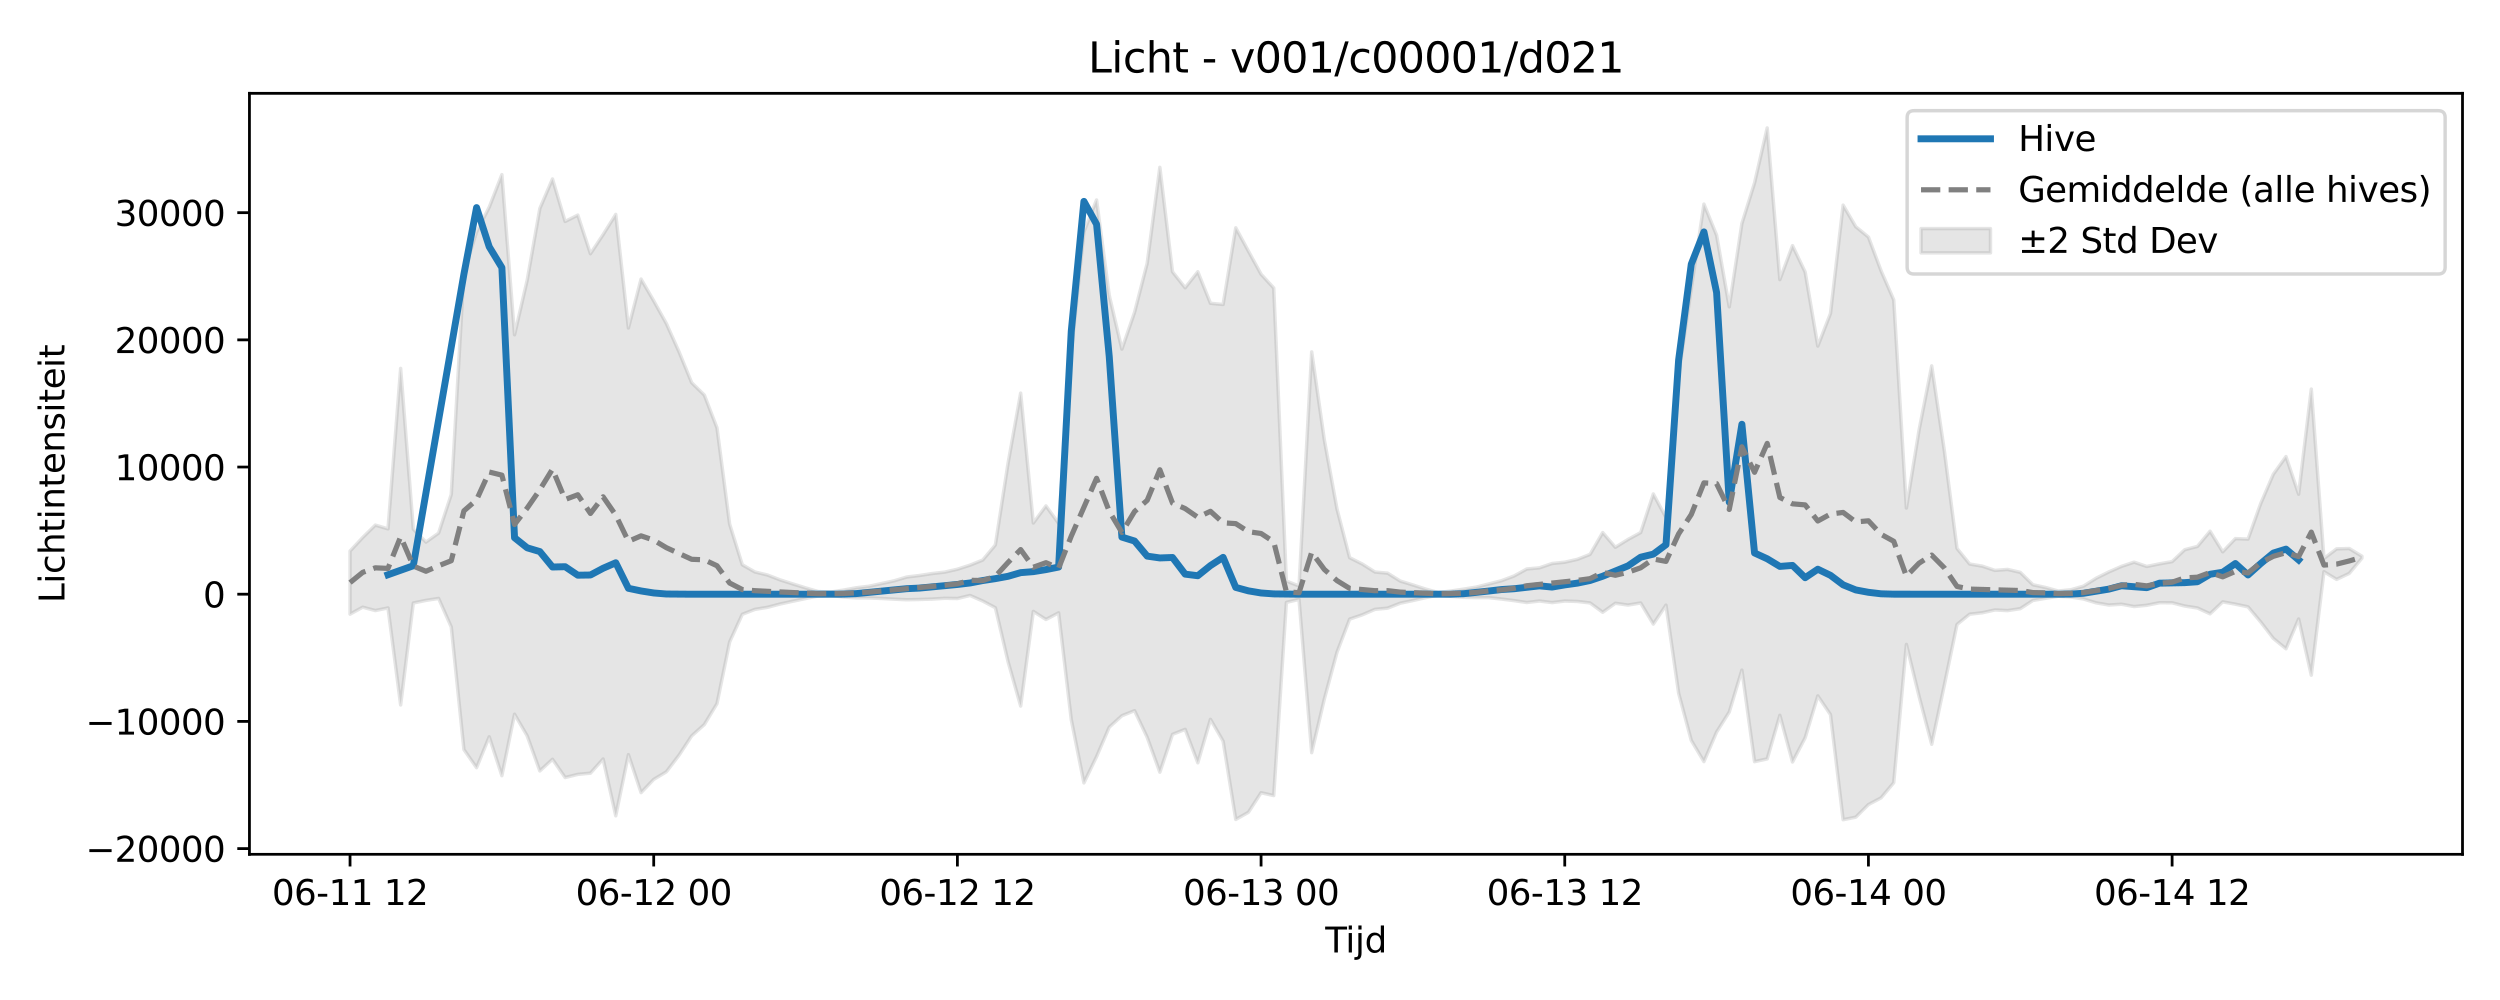 <?xml version="1.0" encoding="utf-8" standalone="no"?>
<!DOCTYPE svg PUBLIC "-//W3C//DTD SVG 1.1//EN"
  "http://www.w3.org/Graphics/SVG/1.1/DTD/svg11.dtd">
<svg xmlns:xlink="http://www.w3.org/1999/xlink" width="720pt" height="288pt" viewBox="0 0 720 288" xmlns="http://www.w3.org/2000/svg" version="1.1">
 <defs>
  <style type="text/css">*{stroke-linejoin: round; stroke-linecap: butt}</style>
 </defs>
 <g id="figure_1">
  <g id="patch_1">
   <path d="M 0 288 
L 720 288 
L 720 0 
L 0 0 
z
" style="fill: #ffffff"/>
  </g>
  <g id="axes_1">
   <g id="patch_2">
    <path d="M 71.84 246.04 
L 709.2 246.04 
L 709.2 26.88 
L 71.84 26.88 
z
" style="fill: #ffffff"/>
   </g>
   <g id="FillBetweenPolyCollection_1">
    <defs>
     <path id="m86659db5b4" d="M 100.811 -129.29 
L 100.811 -111.12 
L 104.455 -113.129 
L 108.099 -112.157 
L 111.743 -112.915 
L 115.387 -84.969 
L 119.032 -114.333 
L 122.676 -115.084 
L 126.32 -115.647 
L 129.964 -107.425 
L 133.608 -72.123 
L 137.252 -66.912 
L 140.896 -75.8 
L 144.541 -64.605 
L 148.185 -82.311 
L 151.829 -76.066 
L 155.473 -65.964 
L 159.117 -69.333 
L 162.761 -64.069 
L 166.405 -64.975 
L 170.05 -65.329 
L 173.694 -69.407 
L 177.338 -53.047 
L 180.982 -70.662 
L 184.626 -59.722 
L 188.27 -63.531 
L 191.914 -65.722 
L 195.559 -70.496 
L 199.203 -76.061 
L 202.847 -79.32 
L 206.491 -85.343 
L 210.135 -103.112 
L 213.779 -111.079 
L 217.423 -112.495 
L 221.068 -113.096 
L 224.712 -114.058 
L 228.356 -114.848 
L 232 -115.618 
L 235.644 -116.375 
L 239.288 -116.495 
L 242.932 -116.067 
L 246.576 -115.807 
L 250.221 -115.782 
L 253.865 -115.641 
L 257.509 -115.442 
L 261.153 -115.269 
L 264.797 -115.348 
L 268.441 -115.462 
L 272.085 -115.689 
L 275.73 -115.625 
L 279.374 -116.508 
L 283.018 -114.903 
L 286.662 -112.978 
L 290.306 -97.499 
L 293.95 -84.659 
L 297.594 -111.915 
L 301.239 -109.59 
L 304.883 -111.506 
L 308.527 -80.741 
L 312.171 -62.528 
L 315.815 -70.092 
L 319.459 -78.564 
L 323.103 -81.866 
L 326.748 -83.329 
L 330.392 -75.639 
L 334.036 -65.606 
L 337.68 -76.505 
L 341.324 -77.941 
L 344.968 -68.314 
L 348.612 -80.838 
L 352.257 -74.552 
L 355.901 -51.995 
L 359.545 -54.061 
L 363.189 -59.692 
L 366.833 -58.874 
L 370.477 -114.513 
L 374.121 -115.37 
L 377.766 -71.234 
L 381.41 -86.691 
L 385.054 -100.149 
L 388.698 -109.692 
L 392.342 -110.932 
L 395.986 -112.506 
L 399.63 -112.85 
L 403.274 -114.277 
L 406.919 -115.044 
L 410.563 -115.877 
L 414.207 -116.587 
L 417.851 -116.269 
L 421.495 -115.973 
L 425.139 -115.871 
L 428.783 -115.874 
L 432.428 -115.477 
L 436.072 -115.019 
L 439.716 -114.476 
L 443.36 -114.903 
L 447.004 -114.454 
L 450.648 -114.894 
L 454.292 -114.782 
L 457.937 -114.354 
L 461.581 -111.668 
L 465.225 -114.262 
L 468.869 -113.739 
L 472.513 -114.34 
L 476.157 -108.265 
L 479.801 -113.712 
L 483.446 -88.369 
L 487.09 -74.757 
L 490.734 -68.655 
L 494.378 -77.154 
L 498.022 -82.933 
L 501.666 -95.008 
L 505.31 -68.64 
L 508.955 -69.44 
L 512.599 -81.994 
L 516.243 -68.541 
L 519.887 -75.527 
L 523.531 -87.581 
L 527.175 -82.195 
L 530.819 -51.922 
L 534.464 -52.659 
L 538.108 -56.289 
L 541.752 -58.221 
L 545.396 -62.582 
L 549.04 -102.41 
L 552.684 -87.499 
L 556.328 -73.641 
L 559.972 -90.713 
L 563.617 -108.156 
L 567.261 -111.115 
L 570.905 -111.523 
L 574.549 -112.332 
L 578.193 -112.143 
L 581.837 -112.704 
L 585.481 -115.073 
L 589.126 -115.696 
L 592.77 -116.278 
L 596.414 -116.063 
L 600.058 -115.489 
L 603.702 -114.378 
L 607.346 -113.749 
L 610.99 -113.983 
L 614.635 -113.317 
L 618.279 -113.679 
L 621.923 -114.414 
L 625.567 -114.395 
L 629.211 -113.461 
L 632.855 -112.901 
L 636.499 -111.223 
L 640.144 -114.663 
L 643.788 -114.001 
L 647.432 -113.227 
L 651.076 -108.881 
L 654.72 -104.136 
L 658.364 -101.153 
L 662.008 -109.743 
L 665.653 -93.542 
L 669.297 -123.354 
L 672.941 -121.136 
L 676.585 -122.859 
L 680.229 -127.232 
L 680.229 -127.816 
L 680.229 -127.816 
L 676.585 -130.027 
L 672.941 -129.929 
L 669.297 -127.155 
L 665.653 -175.951 
L 662.008 -145.663 
L 658.364 -156.5 
L 654.72 -151.429 
L 651.076 -142.955 
L 647.432 -132.748 
L 643.788 -132.881 
L 640.144 -129.076 
L 636.499 -135.012 
L 632.855 -130.63 
L 629.211 -129.686 
L 625.567 -126.251 
L 621.923 -125.612 
L 618.279 -124.858 
L 614.635 -126.1 
L 610.99 -124.89 
L 607.346 -123.284 
L 603.702 -121.472 
L 600.058 -119.198 
L 596.414 -118.155 
L 592.77 -117.79 
L 589.126 -118.802 
L 585.481 -119.593 
L 581.837 -123.16 
L 578.193 -124.008 
L 574.549 -123.723 
L 570.905 -124.946 
L 567.261 -125.564 
L 563.617 -130.054 
L 559.972 -158.185 
L 556.328 -182.629 
L 552.684 -164.103 
L 549.04 -141.681 
L 545.396 -201.637 
L 541.752 -210.007 
L 538.108 -219.731 
L 534.464 -222.711 
L 530.819 -228.925 
L 527.175 -197.711 
L 523.531 -188.329 
L 519.887 -209.654 
L 516.243 -217.258 
L 512.599 -207.476 
L 508.955 -251.158 
L 505.31 -235.314 
L 501.666 -223.626 
L 498.022 -199.623 
L 494.378 -220.265 
L 490.734 -229.218 
L 487.09 -204.897 
L 483.446 -180.112 
L 479.801 -138.934 
L 476.157 -145.743 
L 472.513 -134.621 
L 468.869 -132.641 
L 465.225 -130.377 
L 461.581 -134.62 
L 457.937 -128.34 
L 454.292 -126.912 
L 450.648 -126.086 
L 447.004 -125.713 
L 443.36 -124.461 
L 439.716 -124.137 
L 436.072 -122.125 
L 432.428 -120.754 
L 428.783 -119.823 
L 425.139 -118.914 
L 421.495 -118.324 
L 417.851 -117.786 
L 414.207 -117.365 
L 410.563 -118.354 
L 406.919 -119.535 
L 403.274 -120.658 
L 399.63 -122.938 
L 395.986 -123.254 
L 392.342 -125.562 
L 388.698 -127.387 
L 385.054 -141.422 
L 381.41 -161.294 
L 377.766 -186.654 
L 374.121 -119.223 
L 370.477 -120.663 
L 366.833 -205.057 
L 363.189 -209.023 
L 359.545 -215.674 
L 355.901 -222.395 
L 352.257 -200.303 
L 348.612 -200.65 
L 344.968 -209.739 
L 341.324 -205.123 
L 337.68 -209.732 
L 334.036 -239.807 
L 330.392 -212.186 
L 326.748 -198.034 
L 323.103 -187.449 
L 319.459 -202.934 
L 315.815 -230.406 
L 312.171 -221.224 
L 308.527 -186.45 
L 304.883 -137.257 
L 301.239 -142.302 
L 297.594 -137.368 
L 293.95 -174.782 
L 290.306 -154.508 
L 286.662 -131.048 
L 283.018 -126.704 
L 279.374 -125.241 
L 275.73 -124.065 
L 272.085 -123.231 
L 268.441 -122.816 
L 264.797 -122.257 
L 261.153 -121.817 
L 257.509 -120.728 
L 253.865 -119.939 
L 250.221 -119.155 
L 246.576 -118.723 
L 242.932 -118.056 
L 239.288 -117.493 
L 235.644 -117.64 
L 232 -118.697 
L 228.356 -119.821 
L 224.712 -120.979 
L 221.068 -122.39 
L 217.423 -123.27 
L 213.779 -125.349 
L 210.135 -137.063 
L 206.491 -164.79 
L 202.847 -174.229 
L 199.203 -177.787 
L 195.559 -186.683 
L 191.914 -194.817 
L 188.27 -201.362 
L 184.626 -207.63 
L 180.982 -193.533 
L 177.338 -226.25 
L 173.694 -220.427 
L 170.05 -214.92 
L 166.405 -226.052 
L 162.761 -224.216 
L 159.117 -236.46 
L 155.473 -227.952 
L 151.829 -207.299 
L 148.185 -191.576 
L 144.541 -237.71 
L 140.896 -228.323 
L 137.252 -221.185 
L 133.608 -209.62 
L 129.964 -145.603 
L 126.32 -134.476 
L 122.676 -131.869 
L 119.032 -135.619 
L 115.387 -181.899 
L 111.743 -135.691 
L 108.099 -136.774 
L 104.455 -133.192 
L 100.811 -129.29 
z
" style="stroke: #808080; stroke-opacity: 0.2"/>
    </defs>
    <g clip-path="url(#pcf1b4a0740)">
     <use xlink:href="#m86659db5b4" x="0" y="288" style="fill: #808080; fill-opacity: 0.2; stroke: #808080; stroke-opacity: 0.2"/>
    </g>
   </g>
   <g id="matplotlib.axis_1">
    <g id="xtick_1">
     <g id="line2d_1">
      <defs>
       <path id="m1032638fed" d="M 0 0 
L 0 3.5 
" style="stroke: #000000; stroke-width: 0.8"/>
      </defs>
      <g>
       <use xlink:href="#m1032638fed" x="100.811" y="246.04" style="stroke: #000000; stroke-width: 0.8"/>
      </g>
     </g>
     <g id="text_1">
      <!-- 06-11 12 -->
      <g transform="translate(78.33 260.638) scale(0.1 -0.1)">
       <defs>
        <path id="DejaVuSans-30" d="M 2034 4250 
Q 1547 4250 1301 3770 
Q 1056 3291 1056 2328 
Q 1056 1369 1301 889 
Q 1547 409 2034 409 
Q 2525 409 2770 889 
Q 3016 1369 3016 2328 
Q 3016 3291 2770 3770 
Q 2525 4250 2034 4250 
z
M 2034 4750 
Q 2819 4750 3233 4129 
Q 3647 3509 3647 2328 
Q 3647 1150 3233 529 
Q 2819 -91 2034 -91 
Q 1250 -91 836 529 
Q 422 1150 422 2328 
Q 422 3509 836 4129 
Q 1250 4750 2034 4750 
z
" transform="scale(0.016)"/>
        <path id="DejaVuSans-36" d="M 2113 2584 
Q 1688 2584 1439 2293 
Q 1191 2003 1191 1497 
Q 1191 994 1439 701 
Q 1688 409 2113 409 
Q 2538 409 2786 701 
Q 3034 994 3034 1497 
Q 3034 2003 2786 2293 
Q 2538 2584 2113 2584 
z
M 3366 4563 
L 3366 3988 
Q 3128 4100 2886 4159 
Q 2644 4219 2406 4219 
Q 1781 4219 1451 3797 
Q 1122 3375 1075 2522 
Q 1259 2794 1537 2939 
Q 1816 3084 2150 3084 
Q 2853 3084 3261 2657 
Q 3669 2231 3669 1497 
Q 3669 778 3244 343 
Q 2819 -91 2113 -91 
Q 1303 -91 875 529 
Q 447 1150 447 2328 
Q 447 3434 972 4092 
Q 1497 4750 2381 4750 
Q 2619 4750 2861 4703 
Q 3103 4656 3366 4563 
z
" transform="scale(0.016)"/>
        <path id="DejaVuSans-2d" d="M 313 2009 
L 1997 2009 
L 1997 1497 
L 313 1497 
L 313 2009 
z
" transform="scale(0.016)"/>
        <path id="DejaVuSans-31" d="M 794 531 
L 1825 531 
L 1825 4091 
L 703 3866 
L 703 4441 
L 1819 4666 
L 2450 4666 
L 2450 531 
L 3481 531 
L 3481 0 
L 794 0 
L 794 531 
z
" transform="scale(0.016)"/>
        <path id="DejaVuSans-20" transform="scale(0.016)"/>
        <path id="DejaVuSans-32" d="M 1228 531 
L 3431 531 
L 3431 0 
L 469 0 
L 469 531 
Q 828 903 1448 1529 
Q 2069 2156 2228 2338 
Q 2531 2678 2651 2914 
Q 2772 3150 2772 3378 
Q 2772 3750 2511 3984 
Q 2250 4219 1831 4219 
Q 1534 4219 1204 4116 
Q 875 4013 500 3803 
L 500 4441 
Q 881 4594 1212 4672 
Q 1544 4750 1819 4750 
Q 2544 4750 2975 4387 
Q 3406 4025 3406 3419 
Q 3406 3131 3298 2873 
Q 3191 2616 2906 2266 
Q 2828 2175 2409 1742 
Q 1991 1309 1228 531 
z
" transform="scale(0.016)"/>
       </defs>
       <use xlink:href="#DejaVuSans-30"/>
       <use xlink:href="#DejaVuSans-36" transform="translate(63.623 0)"/>
       <use xlink:href="#DejaVuSans-2d" transform="translate(127.246 0)"/>
       <use xlink:href="#DejaVuSans-31" transform="translate(163.33 0)"/>
       <use xlink:href="#DejaVuSans-31" transform="translate(226.953 0)"/>
       <use xlink:href="#DejaVuSans-20" transform="translate(290.576 0)"/>
       <use xlink:href="#DejaVuSans-31" transform="translate(322.363 0)"/>
       <use xlink:href="#DejaVuSans-32" transform="translate(385.986 0)"/>
      </g>
     </g>
    </g>
    <g id="xtick_2">
     <g id="line2d_2">
      <g>
       <use xlink:href="#m1032638fed" x="188.27" y="246.04" style="stroke: #000000; stroke-width: 0.8"/>
      </g>
     </g>
     <g id="text_2">
      <!-- 06-12 00 -->
      <g transform="translate(165.79 260.638) scale(0.1 -0.1)">
       <use xlink:href="#DejaVuSans-30"/>
       <use xlink:href="#DejaVuSans-36" transform="translate(63.623 0)"/>
       <use xlink:href="#DejaVuSans-2d" transform="translate(127.246 0)"/>
       <use xlink:href="#DejaVuSans-31" transform="translate(163.33 0)"/>
       <use xlink:href="#DejaVuSans-32" transform="translate(226.953 0)"/>
       <use xlink:href="#DejaVuSans-20" transform="translate(290.576 0)"/>
       <use xlink:href="#DejaVuSans-30" transform="translate(322.363 0)"/>
       <use xlink:href="#DejaVuSans-30" transform="translate(385.986 0)"/>
      </g>
     </g>
    </g>
    <g id="xtick_3">
     <g id="line2d_3">
      <g>
       <use xlink:href="#m1032638fed" x="275.73" y="246.04" style="stroke: #000000; stroke-width: 0.8"/>
      </g>
     </g>
     <g id="text_3">
      <!-- 06-12 12 -->
      <g transform="translate(253.249 260.638) scale(0.1 -0.1)">
       <use xlink:href="#DejaVuSans-30"/>
       <use xlink:href="#DejaVuSans-36" transform="translate(63.623 0)"/>
       <use xlink:href="#DejaVuSans-2d" transform="translate(127.246 0)"/>
       <use xlink:href="#DejaVuSans-31" transform="translate(163.33 0)"/>
       <use xlink:href="#DejaVuSans-32" transform="translate(226.953 0)"/>
       <use xlink:href="#DejaVuSans-20" transform="translate(290.576 0)"/>
       <use xlink:href="#DejaVuSans-31" transform="translate(322.363 0)"/>
       <use xlink:href="#DejaVuSans-32" transform="translate(385.986 0)"/>
      </g>
     </g>
    </g>
    <g id="xtick_4">
     <g id="line2d_4">
      <g>
       <use xlink:href="#m1032638fed" x="363.189" y="246.04" style="stroke: #000000; stroke-width: 0.8"/>
      </g>
     </g>
     <g id="text_4">
      <!-- 06-13 00 -->
      <g transform="translate(340.708 260.638) scale(0.1 -0.1)">
       <defs>
        <path id="DejaVuSans-33" d="M 2597 2516 
Q 3050 2419 3304 2112 
Q 3559 1806 3559 1356 
Q 3559 666 3084 287 
Q 2609 -91 1734 -91 
Q 1441 -91 1130 -33 
Q 819 25 488 141 
L 488 750 
Q 750 597 1062 519 
Q 1375 441 1716 441 
Q 2309 441 2620 675 
Q 2931 909 2931 1356 
Q 2931 1769 2642 2001 
Q 2353 2234 1838 2234 
L 1294 2234 
L 1294 2753 
L 1863 2753 
Q 2328 2753 2575 2939 
Q 2822 3125 2822 3475 
Q 2822 3834 2567 4026 
Q 2313 4219 1838 4219 
Q 1578 4219 1281 4162 
Q 984 4106 628 3988 
L 628 4550 
Q 988 4650 1302 4700 
Q 1616 4750 1894 4750 
Q 2613 4750 3031 4423 
Q 3450 4097 3450 3541 
Q 3450 3153 3228 2886 
Q 3006 2619 2597 2516 
z
" transform="scale(0.016)"/>
       </defs>
       <use xlink:href="#DejaVuSans-30"/>
       <use xlink:href="#DejaVuSans-36" transform="translate(63.623 0)"/>
       <use xlink:href="#DejaVuSans-2d" transform="translate(127.246 0)"/>
       <use xlink:href="#DejaVuSans-31" transform="translate(163.33 0)"/>
       <use xlink:href="#DejaVuSans-33" transform="translate(226.953 0)"/>
       <use xlink:href="#DejaVuSans-20" transform="translate(290.576 0)"/>
       <use xlink:href="#DejaVuSans-30" transform="translate(322.363 0)"/>
       <use xlink:href="#DejaVuSans-30" transform="translate(385.986 0)"/>
      </g>
     </g>
    </g>
    <g id="xtick_5">
     <g id="line2d_5">
      <g>
       <use xlink:href="#m1032638fed" x="450.648" y="246.04" style="stroke: #000000; stroke-width: 0.8"/>
      </g>
     </g>
     <g id="text_5">
      <!-- 06-13 12 -->
      <g transform="translate(428.168 260.638) scale(0.1 -0.1)">
       <use xlink:href="#DejaVuSans-30"/>
       <use xlink:href="#DejaVuSans-36" transform="translate(63.623 0)"/>
       <use xlink:href="#DejaVuSans-2d" transform="translate(127.246 0)"/>
       <use xlink:href="#DejaVuSans-31" transform="translate(163.33 0)"/>
       <use xlink:href="#DejaVuSans-33" transform="translate(226.953 0)"/>
       <use xlink:href="#DejaVuSans-20" transform="translate(290.576 0)"/>
       <use xlink:href="#DejaVuSans-31" transform="translate(322.363 0)"/>
       <use xlink:href="#DejaVuSans-32" transform="translate(385.986 0)"/>
      </g>
     </g>
    </g>
    <g id="xtick_6">
     <g id="line2d_6">
      <g>
       <use xlink:href="#m1032638fed" x="538.108" y="246.04" style="stroke: #000000; stroke-width: 0.8"/>
      </g>
     </g>
     <g id="text_6">
      <!-- 06-14 00 -->
      <g transform="translate(515.627 260.638) scale(0.1 -0.1)">
       <defs>
        <path id="DejaVuSans-34" d="M 2419 4116 
L 825 1625 
L 2419 1625 
L 2419 4116 
z
M 2253 4666 
L 3047 4666 
L 3047 1625 
L 3713 1625 
L 3713 1100 
L 3047 1100 
L 3047 0 
L 2419 0 
L 2419 1100 
L 313 1100 
L 313 1709 
L 2253 4666 
z
" transform="scale(0.016)"/>
       </defs>
       <use xlink:href="#DejaVuSans-30"/>
       <use xlink:href="#DejaVuSans-36" transform="translate(63.623 0)"/>
       <use xlink:href="#DejaVuSans-2d" transform="translate(127.246 0)"/>
       <use xlink:href="#DejaVuSans-31" transform="translate(163.33 0)"/>
       <use xlink:href="#DejaVuSans-34" transform="translate(226.953 0)"/>
       <use xlink:href="#DejaVuSans-20" transform="translate(290.576 0)"/>
       <use xlink:href="#DejaVuSans-30" transform="translate(322.363 0)"/>
       <use xlink:href="#DejaVuSans-30" transform="translate(385.986 0)"/>
      </g>
     </g>
    </g>
    <g id="xtick_7">
     <g id="line2d_7">
      <g>
       <use xlink:href="#m1032638fed" x="625.567" y="246.04" style="stroke: #000000; stroke-width: 0.8"/>
      </g>
     </g>
     <g id="text_7">
      <!-- 06-14 12 -->
      <g transform="translate(603.087 260.638) scale(0.1 -0.1)">
       <use xlink:href="#DejaVuSans-30"/>
       <use xlink:href="#DejaVuSans-36" transform="translate(63.623 0)"/>
       <use xlink:href="#DejaVuSans-2d" transform="translate(127.246 0)"/>
       <use xlink:href="#DejaVuSans-31" transform="translate(163.33 0)"/>
       <use xlink:href="#DejaVuSans-34" transform="translate(226.953 0)"/>
       <use xlink:href="#DejaVuSans-20" transform="translate(290.576 0)"/>
       <use xlink:href="#DejaVuSans-31" transform="translate(322.363 0)"/>
       <use xlink:href="#DejaVuSans-32" transform="translate(385.986 0)"/>
      </g>
     </g>
    </g>
    <g id="text_8">
     <!-- Tijd -->
     <g transform="translate(381.67 274.317) scale(0.1 -0.1)">
      <defs>
       <path id="DejaVuSans-54" d="M -19 4666 
L 3928 4666 
L 3928 4134 
L 2272 4134 
L 2272 0 
L 1638 0 
L 1638 4134 
L -19 4134 
L -19 4666 
z
" transform="scale(0.016)"/>
       <path id="DejaVuSans-69" d="M 603 3500 
L 1178 3500 
L 1178 0 
L 603 0 
L 603 3500 
z
M 603 4863 
L 1178 4863 
L 1178 4134 
L 603 4134 
L 603 4863 
z
" transform="scale(0.016)"/>
       <path id="DejaVuSans-6a" d="M 603 3500 
L 1178 3500 
L 1178 -63 
Q 1178 -731 923 -1031 
Q 669 -1331 103 -1331 
L -116 -1331 
L -116 -844 
L 38 -844 
Q 366 -844 484 -692 
Q 603 -541 603 -63 
L 603 3500 
z
M 603 4863 
L 1178 4863 
L 1178 4134 
L 603 4134 
L 603 4863 
z
" transform="scale(0.016)"/>
       <path id="DejaVuSans-64" d="M 2906 2969 
L 2906 4863 
L 3481 4863 
L 3481 0 
L 2906 0 
L 2906 525 
Q 2725 213 2448 61 
Q 2172 -91 1784 -91 
Q 1150 -91 751 415 
Q 353 922 353 1747 
Q 353 2572 751 3078 
Q 1150 3584 1784 3584 
Q 2172 3584 2448 3432 
Q 2725 3281 2906 2969 
z
M 947 1747 
Q 947 1113 1208 752 
Q 1469 391 1925 391 
Q 2381 391 2643 752 
Q 2906 1113 2906 1747 
Q 2906 2381 2643 2742 
Q 2381 3103 1925 3103 
Q 1469 3103 1208 2742 
Q 947 2381 947 1747 
z
" transform="scale(0.016)"/>
      </defs>
      <use xlink:href="#DejaVuSans-54"/>
      <use xlink:href="#DejaVuSans-69" transform="translate(57.959 0)"/>
      <use xlink:href="#DejaVuSans-6a" transform="translate(85.742 0)"/>
      <use xlink:href="#DejaVuSans-64" transform="translate(113.525 0)"/>
     </g>
    </g>
   </g>
   <g id="matplotlib.axis_2">
    <g id="ytick_1">
     <g id="line2d_8">
      <defs>
       <path id="mbcc1ace767" d="M 0 0 
L -3.5 0 
" style="stroke: #000000; stroke-width: 0.8"/>
      </defs>
      <g>
       <use xlink:href="#mbcc1ace767" x="71.84" y="244.391" style="stroke: #000000; stroke-width: 0.8"/>
      </g>
     </g>
     <g id="text_9">
      <!-- −20000 -->
      <g transform="translate(24.648 248.191) scale(0.1 -0.1)">
       <defs>
        <path id="DejaVuSans-2212" d="M 678 2272 
L 4684 2272 
L 4684 1741 
L 678 1741 
L 678 2272 
z
" transform="scale(0.016)"/>
       </defs>
       <use xlink:href="#DejaVuSans-2212"/>
       <use xlink:href="#DejaVuSans-32" transform="translate(83.789 0)"/>
       <use xlink:href="#DejaVuSans-30" transform="translate(147.412 0)"/>
       <use xlink:href="#DejaVuSans-30" transform="translate(211.035 0)"/>
       <use xlink:href="#DejaVuSans-30" transform="translate(274.658 0)"/>
       <use xlink:href="#DejaVuSans-30" transform="translate(338.281 0)"/>
      </g>
     </g>
    </g>
    <g id="ytick_2">
     <g id="line2d_9">
      <g>
       <use xlink:href="#mbcc1ace767" x="71.84" y="207.763" style="stroke: #000000; stroke-width: 0.8"/>
      </g>
     </g>
     <g id="text_10">
      <!-- −10000 -->
      <g transform="translate(24.648 211.563) scale(0.1 -0.1)">
       <use xlink:href="#DejaVuSans-2212"/>
       <use xlink:href="#DejaVuSans-31" transform="translate(83.789 0)"/>
       <use xlink:href="#DejaVuSans-30" transform="translate(147.412 0)"/>
       <use xlink:href="#DejaVuSans-30" transform="translate(211.035 0)"/>
       <use xlink:href="#DejaVuSans-30" transform="translate(274.658 0)"/>
       <use xlink:href="#DejaVuSans-30" transform="translate(338.281 0)"/>
      </g>
     </g>
    </g>
    <g id="ytick_3">
     <g id="line2d_10">
      <g>
       <use xlink:href="#mbcc1ace767" x="71.84" y="171.135" style="stroke: #000000; stroke-width: 0.8"/>
      </g>
     </g>
     <g id="text_11">
      <!-- 0 -->
      <g transform="translate(58.477 174.935) scale(0.1 -0.1)">
       <use xlink:href="#DejaVuSans-30"/>
      </g>
     </g>
    </g>
    <g id="ytick_4">
     <g id="line2d_11">
      <g>
       <use xlink:href="#mbcc1ace767" x="71.84" y="134.507" style="stroke: #000000; stroke-width: 0.8"/>
      </g>
     </g>
     <g id="text_12">
      <!-- 10000 -->
      <g transform="translate(33.028 138.307) scale(0.1 -0.1)">
       <use xlink:href="#DejaVuSans-31"/>
       <use xlink:href="#DejaVuSans-30" transform="translate(63.623 0)"/>
       <use xlink:href="#DejaVuSans-30" transform="translate(127.246 0)"/>
       <use xlink:href="#DejaVuSans-30" transform="translate(190.869 0)"/>
       <use xlink:href="#DejaVuSans-30" transform="translate(254.492 0)"/>
      </g>
     </g>
    </g>
    <g id="ytick_5">
     <g id="line2d_12">
      <g>
       <use xlink:href="#mbcc1ace767" x="71.84" y="97.88" style="stroke: #000000; stroke-width: 0.8"/>
      </g>
     </g>
     <g id="text_13">
      <!-- 20000 -->
      <g transform="translate(33.028 101.679) scale(0.1 -0.1)">
       <use xlink:href="#DejaVuSans-32"/>
       <use xlink:href="#DejaVuSans-30" transform="translate(63.623 0)"/>
       <use xlink:href="#DejaVuSans-30" transform="translate(127.246 0)"/>
       <use xlink:href="#DejaVuSans-30" transform="translate(190.869 0)"/>
       <use xlink:href="#DejaVuSans-30" transform="translate(254.492 0)"/>
      </g>
     </g>
    </g>
    <g id="ytick_6">
     <g id="line2d_13">
      <g>
       <use xlink:href="#mbcc1ace767" x="71.84" y="61.252" style="stroke: #000000; stroke-width: 0.8"/>
      </g>
     </g>
     <g id="text_14">
      <!-- 30000 -->
      <g transform="translate(33.028 65.051) scale(0.1 -0.1)">
       <use xlink:href="#DejaVuSans-33"/>
       <use xlink:href="#DejaVuSans-30" transform="translate(63.623 0)"/>
       <use xlink:href="#DejaVuSans-30" transform="translate(127.246 0)"/>
       <use xlink:href="#DejaVuSans-30" transform="translate(190.869 0)"/>
       <use xlink:href="#DejaVuSans-30" transform="translate(254.492 0)"/>
      </g>
     </g>
    </g>
    <g id="text_15">
     <!-- Lichtintensiteit -->
     <g transform="translate(18.568 173.656) rotate(-90) scale(0.1 -0.1)">
      <defs>
       <path id="DejaVuSans-4c" d="M 628 4666 
L 1259 4666 
L 1259 531 
L 3531 531 
L 3531 0 
L 628 0 
L 628 4666 
z
" transform="scale(0.016)"/>
       <path id="DejaVuSans-63" d="M 3122 3366 
L 3122 2828 
Q 2878 2963 2633 3030 
Q 2388 3097 2138 3097 
Q 1578 3097 1268 2742 
Q 959 2388 959 1747 
Q 959 1106 1268 751 
Q 1578 397 2138 397 
Q 2388 397 2633 464 
Q 2878 531 3122 666 
L 3122 134 
Q 2881 22 2623 -34 
Q 2366 -91 2075 -91 
Q 1284 -91 818 406 
Q 353 903 353 1747 
Q 353 2603 823 3093 
Q 1294 3584 2113 3584 
Q 2378 3584 2631 3529 
Q 2884 3475 3122 3366 
z
" transform="scale(0.016)"/>
       <path id="DejaVuSans-68" d="M 3513 2113 
L 3513 0 
L 2938 0 
L 2938 2094 
Q 2938 2591 2744 2837 
Q 2550 3084 2163 3084 
Q 1697 3084 1428 2787 
Q 1159 2491 1159 1978 
L 1159 0 
L 581 0 
L 581 4863 
L 1159 4863 
L 1159 2956 
Q 1366 3272 1645 3428 
Q 1925 3584 2291 3584 
Q 2894 3584 3203 3211 
Q 3513 2838 3513 2113 
z
" transform="scale(0.016)"/>
       <path id="DejaVuSans-74" d="M 1172 4494 
L 1172 3500 
L 2356 3500 
L 2356 3053 
L 1172 3053 
L 1172 1153 
Q 1172 725 1289 603 
Q 1406 481 1766 481 
L 2356 481 
L 2356 0 
L 1766 0 
Q 1100 0 847 248 
Q 594 497 594 1153 
L 594 3053 
L 172 3053 
L 172 3500 
L 594 3500 
L 594 4494 
L 1172 4494 
z
" transform="scale(0.016)"/>
       <path id="DejaVuSans-6e" d="M 3513 2113 
L 3513 0 
L 2938 0 
L 2938 2094 
Q 2938 2591 2744 2837 
Q 2550 3084 2163 3084 
Q 1697 3084 1428 2787 
Q 1159 2491 1159 1978 
L 1159 0 
L 581 0 
L 581 3500 
L 1159 3500 
L 1159 2956 
Q 1366 3272 1645 3428 
Q 1925 3584 2291 3584 
Q 2894 3584 3203 3211 
Q 3513 2838 3513 2113 
z
" transform="scale(0.016)"/>
       <path id="DejaVuSans-65" d="M 3597 1894 
L 3597 1613 
L 953 1613 
Q 991 1019 1311 708 
Q 1631 397 2203 397 
Q 2534 397 2845 478 
Q 3156 559 3463 722 
L 3463 178 
Q 3153 47 2828 -22 
Q 2503 -91 2169 -91 
Q 1331 -91 842 396 
Q 353 884 353 1716 
Q 353 2575 817 3079 
Q 1281 3584 2069 3584 
Q 2775 3584 3186 3129 
Q 3597 2675 3597 1894 
z
M 3022 2063 
Q 3016 2534 2758 2815 
Q 2500 3097 2075 3097 
Q 1594 3097 1305 2825 
Q 1016 2553 972 2059 
L 3022 2063 
z
" transform="scale(0.016)"/>
       <path id="DejaVuSans-73" d="M 2834 3397 
L 2834 2853 
Q 2591 2978 2328 3040 
Q 2066 3103 1784 3103 
Q 1356 3103 1142 2972 
Q 928 2841 928 2578 
Q 928 2378 1081 2264 
Q 1234 2150 1697 2047 
L 1894 2003 
Q 2506 1872 2764 1633 
Q 3022 1394 3022 966 
Q 3022 478 2636 193 
Q 2250 -91 1575 -91 
Q 1294 -91 989 -36 
Q 684 19 347 128 
L 347 722 
Q 666 556 975 473 
Q 1284 391 1588 391 
Q 1994 391 2212 530 
Q 2431 669 2431 922 
Q 2431 1156 2273 1281 
Q 2116 1406 1581 1522 
L 1381 1569 
Q 847 1681 609 1914 
Q 372 2147 372 2553 
Q 372 3047 722 3315 
Q 1072 3584 1716 3584 
Q 2034 3584 2315 3537 
Q 2597 3491 2834 3397 
z
" transform="scale(0.016)"/>
      </defs>
      <use xlink:href="#DejaVuSans-4c"/>
      <use xlink:href="#DejaVuSans-69" transform="translate(55.713 0)"/>
      <use xlink:href="#DejaVuSans-63" transform="translate(83.496 0)"/>
      <use xlink:href="#DejaVuSans-68" transform="translate(138.477 0)"/>
      <use xlink:href="#DejaVuSans-74" transform="translate(201.855 0)"/>
      <use xlink:href="#DejaVuSans-69" transform="translate(241.064 0)"/>
      <use xlink:href="#DejaVuSans-6e" transform="translate(268.848 0)"/>
      <use xlink:href="#DejaVuSans-74" transform="translate(332.227 0)"/>
      <use xlink:href="#DejaVuSans-65" transform="translate(371.436 0)"/>
      <use xlink:href="#DejaVuSans-6e" transform="translate(432.959 0)"/>
      <use xlink:href="#DejaVuSans-73" transform="translate(496.338 0)"/>
      <use xlink:href="#DejaVuSans-69" transform="translate(548.438 0)"/>
      <use xlink:href="#DejaVuSans-74" transform="translate(576.221 0)"/>
      <use xlink:href="#DejaVuSans-65" transform="translate(615.43 0)"/>
      <use xlink:href="#DejaVuSans-69" transform="translate(676.953 0)"/>
      <use xlink:href="#DejaVuSans-74" transform="translate(704.736 0)"/>
     </g>
    </g>
   </g>
   <g id="line2d_14">
    <path d="M 111.743 165.525 
L 119.032 162.934 
L 133.608 78.934 
L 137.252 59.796 
L 140.896 71.074 
L 144.541 77.075 
L 148.185 154.862 
L 151.829 157.769 
L 155.473 158.856 
L 159.117 163.301 
L 162.761 163.212 
L 166.405 165.657 
L 170.05 165.601 
L 173.694 163.662 
L 177.338 162.075 
L 180.982 169.434 
L 184.626 170.195 
L 188.27 170.773 
L 191.914 171.073 
L 199.203 171.135 
L 242.932 171.118 
L 246.576 170.96 
L 261.153 169.538 
L 264.797 169.37 
L 275.73 168.327 
L 279.374 167.898 
L 283.018 167.199 
L 286.662 166.647 
L 290.306 165.979 
L 293.95 164.921 
L 297.594 164.633 
L 301.239 164.045 
L 304.883 163.315 
L 308.527 95.362 
L 312.171 58.005 
L 315.815 64.593 
L 319.459 102.684 
L 323.103 154.684 
L 326.748 155.816 
L 330.392 160.165 
L 334.036 160.687 
L 337.68 160.557 
L 341.324 165.352 
L 344.968 165.811 
L 348.612 162.887 
L 352.257 160.523 
L 355.901 169.174 
L 359.545 170.168 
L 363.189 170.778 
L 366.833 171.04 
L 374.121 171.135 
L 417.851 171.126 
L 421.495 170.993 
L 428.783 170.212 
L 432.428 169.788 
L 436.072 169.554 
L 443.36 168.729 
L 447.004 169.074 
L 450.648 168.448 
L 454.292 167.943 
L 457.937 167.183 
L 461.581 165.955 
L 468.869 162.973 
L 472.513 160.476 
L 476.157 159.591 
L 479.801 156.874 
L 483.446 103.654 
L 487.09 76.074 
L 490.734 66.794 
L 494.378 84.239 
L 498.022 144.63 
L 501.666 122.193 
L 505.31 159.254 
L 508.955 160.929 
L 512.599 163.129 
L 516.243 162.839 
L 519.887 166.38 
L 523.531 163.934 
L 527.175 165.694 
L 530.819 168.433 
L 534.464 169.903 
L 538.108 170.583 
L 541.752 171.016 
L 545.396 171.12 
L 592.77 171.134 
L 596.414 171.104 
L 600.058 170.863 
L 607.346 169.668 
L 610.99 168.7 
L 618.279 169.249 
L 621.923 167.953 
L 629.211 167.801 
L 632.855 167.543 
L 636.499 165.389 
L 640.144 164.805 
L 643.788 162.296 
L 647.432 165.585 
L 651.076 162.308 
L 654.72 159.288 
L 658.364 158.151 
L 662.008 161.26 
L 662.008 161.26 
" clip-path="url(#pcf1b4a0740)" style="fill: none; stroke: #1f77b4; stroke-width: 2; stroke-linecap: square"/>
   </g>
   <g id="line2d_15">
    <path d="M 100.811 167.795 
L 104.455 164.84 
L 108.099 163.534 
L 111.743 163.697 
L 115.387 154.566 
L 119.032 163.024 
L 122.676 164.524 
L 126.32 162.939 
L 129.964 161.486 
L 133.608 147.128 
L 137.252 143.952 
L 140.896 135.939 
L 144.541 136.842 
L 148.185 151.056 
L 151.829 146.317 
L 155.473 141.042 
L 159.117 135.104 
L 162.761 143.857 
L 166.405 142.487 
L 170.05 147.875 
L 173.694 143.083 
L 177.338 148.351 
L 180.982 155.902 
L 184.626 154.324 
L 188.27 155.554 
L 191.914 157.73 
L 199.203 161.076 
L 202.847 161.226 
L 206.491 162.934 
L 210.135 167.912 
L 213.779 169.786 
L 217.423 170.117 
L 224.712 170.481 
L 235.644 170.992 
L 242.932 170.938 
L 250.221 170.531 
L 272.085 168.54 
L 275.73 168.155 
L 279.374 167.125 
L 283.018 167.197 
L 286.662 165.987 
L 290.306 161.997 
L 293.95 158.279 
L 297.594 163.359 
L 301.239 162.054 
L 304.883 163.618 
L 308.527 154.404 
L 315.815 137.751 
L 319.459 147.251 
L 323.103 153.343 
L 326.748 147.318 
L 330.392 144.088 
L 334.036 135.293 
L 337.68 144.882 
L 341.324 146.468 
L 344.968 148.974 
L 348.612 147.256 
L 352.257 150.572 
L 355.901 150.805 
L 359.545 153.132 
L 363.189 153.642 
L 366.833 156.035 
L 370.477 170.412 
L 374.121 170.703 
L 377.766 159.056 
L 381.41 164.007 
L 385.054 167.215 
L 388.698 169.461 
L 395.986 170.12 
L 399.63 170.106 
L 403.274 170.532 
L 414.207 171.024 
L 421.495 170.852 
L 425.139 170.608 
L 428.783 170.152 
L 432.428 169.885 
L 436.072 169.428 
L 439.716 168.694 
L 454.292 167.153 
L 457.937 166.653 
L 461.581 164.856 
L 465.225 165.681 
L 468.869 164.81 
L 472.513 163.52 
L 476.157 160.996 
L 479.801 161.677 
L 483.446 153.759 
L 487.09 148.173 
L 490.734 139.064 
L 494.378 139.29 
L 498.022 146.722 
L 501.666 128.683 
L 505.31 136.023 
L 508.955 127.701 
L 512.599 143.265 
L 516.243 145.1 
L 519.887 145.41 
L 523.531 150.045 
L 527.175 148.047 
L 530.819 147.577 
L 534.464 150.315 
L 538.108 149.99 
L 541.752 153.886 
L 545.396 155.89 
L 549.04 165.954 
L 552.684 162.199 
L 556.328 159.865 
L 559.972 163.551 
L 563.617 168.895 
L 567.261 169.661 
L 581.837 170.068 
L 585.481 170.667 
L 589.126 170.751 
L 592.77 170.966 
L 596.414 170.891 
L 600.058 170.657 
L 607.346 169.483 
L 610.99 168.563 
L 614.635 168.292 
L 618.279 168.731 
L 621.923 167.987 
L 625.567 167.677 
L 629.211 166.426 
L 632.855 166.234 
L 636.499 164.883 
L 640.144 166.13 
L 643.788 164.559 
L 647.432 165.013 
L 651.076 162.082 
L 654.72 160.218 
L 658.364 159.174 
L 662.008 160.297 
L 665.653 153.254 
L 669.297 162.746 
L 672.941 162.467 
L 676.585 161.557 
L 680.229 160.476 
L 680.229 160.476 
" clip-path="url(#pcf1b4a0740)" style="fill: none; stroke-dasharray: 5.55,2.4; stroke-dashoffset: 0; stroke: #808080; stroke-width: 1.5"/>
   </g>
   <g id="patch_3">
    <path d="M 71.84 246.04 
L 71.84 26.88 
" style="fill: none; stroke: #000000; stroke-width: 0.8; stroke-linejoin: miter; stroke-linecap: square"/>
   </g>
   <g id="patch_4">
    <path d="M 709.2 246.04 
L 709.2 26.88 
" style="fill: none; stroke: #000000; stroke-width: 0.8; stroke-linejoin: miter; stroke-linecap: square"/>
   </g>
   <g id="patch_5">
    <path d="M 71.84 246.04 
L 709.2 246.04 
" style="fill: none; stroke: #000000; stroke-width: 0.8; stroke-linejoin: miter; stroke-linecap: square"/>
   </g>
   <g id="patch_6">
    <path d="M 71.84 26.88 
L 709.2 26.88 
" style="fill: none; stroke: #000000; stroke-width: 0.8; stroke-linejoin: miter; stroke-linecap: square"/>
   </g>
   <g id="text_16">
    <!-- Licht - v001/c00001/d021 -->
    <g transform="translate(313.383 20.88) scale(0.12 -0.12)">
     <defs>
      <path id="DejaVuSans-76" d="M 191 3500 
L 800 3500 
L 1894 563 
L 2988 3500 
L 3597 3500 
L 2284 0 
L 1503 0 
L 191 3500 
z
" transform="scale(0.016)"/>
      <path id="DejaVuSans-2f" d="M 1625 4666 
L 2156 4666 
L 531 -594 
L 0 -594 
L 1625 4666 
z
" transform="scale(0.016)"/>
     </defs>
     <use xlink:href="#DejaVuSans-4c"/>
     <use xlink:href="#DejaVuSans-69" transform="translate(55.713 0)"/>
     <use xlink:href="#DejaVuSans-63" transform="translate(83.496 0)"/>
     <use xlink:href="#DejaVuSans-68" transform="translate(138.477 0)"/>
     <use xlink:href="#DejaVuSans-74" transform="translate(201.855 0)"/>
     <use xlink:href="#DejaVuSans-20" transform="translate(241.064 0)"/>
     <use xlink:href="#DejaVuSans-2d" transform="translate(272.852 0)"/>
     <use xlink:href="#DejaVuSans-20" transform="translate(308.936 0)"/>
     <use xlink:href="#DejaVuSans-76" transform="translate(340.723 0)"/>
     <use xlink:href="#DejaVuSans-30" transform="translate(399.902 0)"/>
     <use xlink:href="#DejaVuSans-30" transform="translate(463.525 0)"/>
     <use xlink:href="#DejaVuSans-31" transform="translate(527.148 0)"/>
     <use xlink:href="#DejaVuSans-2f" transform="translate(590.771 0)"/>
     <use xlink:href="#DejaVuSans-63" transform="translate(624.463 0)"/>
     <use xlink:href="#DejaVuSans-30" transform="translate(679.443 0)"/>
     <use xlink:href="#DejaVuSans-30" transform="translate(743.066 0)"/>
     <use xlink:href="#DejaVuSans-30" transform="translate(806.689 0)"/>
     <use xlink:href="#DejaVuSans-30" transform="translate(870.312 0)"/>
     <use xlink:href="#DejaVuSans-31" transform="translate(933.936 0)"/>
     <use xlink:href="#DejaVuSans-2f" transform="translate(997.559 0)"/>
     <use xlink:href="#DejaVuSans-64" transform="translate(1031.25 0)"/>
     <use xlink:href="#DejaVuSans-30" transform="translate(1094.727 0)"/>
     <use xlink:href="#DejaVuSans-32" transform="translate(1158.35 0)"/>
     <use xlink:href="#DejaVuSans-31" transform="translate(1221.973 0)"/>
    </g>
   </g>
   <g id="legend_1">
    <g id="patch_7">
     <path d="M 551.256 78.914 
L 702.2 78.914 
Q 704.2 78.914 704.2 76.914 
L 704.2 33.88 
Q 704.2 31.88 702.2 31.88 
L 551.256 31.88 
Q 549.256 31.88 549.256 33.88 
L 549.256 76.914 
Q 549.256 78.914 551.256 78.914 
z
" style="fill: #ffffff; opacity: 0.8; stroke: #cccccc; stroke-linejoin: miter"/>
    </g>
    <g id="line2d_16">
     <path d="M 553.256 39.978 
L 563.256 39.978 
L 573.256 39.978 
" style="fill: none; stroke: #1f77b4; stroke-width: 2; stroke-linecap: square"/>
    </g>
    <g id="text_17">
     <!-- Hive -->
     <g transform="translate(581.256 43.478) scale(0.1 -0.1)">
      <defs>
       <path id="DejaVuSans-48" d="M 628 4666 
L 1259 4666 
L 1259 2753 
L 3553 2753 
L 3553 4666 
L 4184 4666 
L 4184 0 
L 3553 0 
L 3553 2222 
L 1259 2222 
L 1259 0 
L 628 0 
L 628 4666 
z
" transform="scale(0.016)"/>
      </defs>
      <use xlink:href="#DejaVuSans-48"/>
      <use xlink:href="#DejaVuSans-69" transform="translate(75.195 0)"/>
      <use xlink:href="#DejaVuSans-76" transform="translate(102.979 0)"/>
      <use xlink:href="#DejaVuSans-65" transform="translate(162.158 0)"/>
     </g>
    </g>
    <g id="line2d_17">
     <path d="M 553.256 54.657 
L 563.256 54.657 
L 573.256 54.657 
" style="fill: none; stroke-dasharray: 5.55,2.4; stroke-dashoffset: 0; stroke: #808080; stroke-width: 1.5"/>
    </g>
    <g id="text_18">
     <!-- Gemiddelde (alle hives) -->
     <g transform="translate(581.256 58.157) scale(0.1 -0.1)">
      <defs>
       <path id="DejaVuSans-47" d="M 3809 666 
L 3809 1919 
L 2778 1919 
L 2778 2438 
L 4434 2438 
L 4434 434 
Q 4069 175 3628 42 
Q 3188 -91 2688 -91 
Q 1594 -91 976 548 
Q 359 1188 359 2328 
Q 359 3472 976 4111 
Q 1594 4750 2688 4750 
Q 3144 4750 3555 4637 
Q 3966 4525 4313 4306 
L 4313 3634 
Q 3963 3931 3569 4081 
Q 3175 4231 2741 4231 
Q 1884 4231 1454 3753 
Q 1025 3275 1025 2328 
Q 1025 1384 1454 906 
Q 1884 428 2741 428 
Q 3075 428 3337 486 
Q 3600 544 3809 666 
z
" transform="scale(0.016)"/>
       <path id="DejaVuSans-6d" d="M 3328 2828 
Q 3544 3216 3844 3400 
Q 4144 3584 4550 3584 
Q 5097 3584 5394 3201 
Q 5691 2819 5691 2113 
L 5691 0 
L 5113 0 
L 5113 2094 
Q 5113 2597 4934 2840 
Q 4756 3084 4391 3084 
Q 3944 3084 3684 2787 
Q 3425 2491 3425 1978 
L 3425 0 
L 2847 0 
L 2847 2094 
Q 2847 2600 2669 2842 
Q 2491 3084 2119 3084 
Q 1678 3084 1418 2786 
Q 1159 2488 1159 1978 
L 1159 0 
L 581 0 
L 581 3500 
L 1159 3500 
L 1159 2956 
Q 1356 3278 1631 3431 
Q 1906 3584 2284 3584 
Q 2666 3584 2933 3390 
Q 3200 3197 3328 2828 
z
" transform="scale(0.016)"/>
       <path id="DejaVuSans-6c" d="M 603 4863 
L 1178 4863 
L 1178 0 
L 603 0 
L 603 4863 
z
" transform="scale(0.016)"/>
       <path id="DejaVuSans-28" d="M 1984 4856 
Q 1566 4138 1362 3434 
Q 1159 2731 1159 2009 
Q 1159 1288 1364 580 
Q 1569 -128 1984 -844 
L 1484 -844 
Q 1016 -109 783 600 
Q 550 1309 550 2009 
Q 550 2706 781 3412 
Q 1013 4119 1484 4856 
L 1984 4856 
z
" transform="scale(0.016)"/>
       <path id="DejaVuSans-61" d="M 2194 1759 
Q 1497 1759 1228 1600 
Q 959 1441 959 1056 
Q 959 750 1161 570 
Q 1363 391 1709 391 
Q 2188 391 2477 730 
Q 2766 1069 2766 1631 
L 2766 1759 
L 2194 1759 
z
M 3341 1997 
L 3341 0 
L 2766 0 
L 2766 531 
Q 2569 213 2275 61 
Q 1981 -91 1556 -91 
Q 1019 -91 701 211 
Q 384 513 384 1019 
Q 384 1609 779 1909 
Q 1175 2209 1959 2209 
L 2766 2209 
L 2766 2266 
Q 2766 2663 2505 2880 
Q 2244 3097 1772 3097 
Q 1472 3097 1187 3025 
Q 903 2953 641 2809 
L 641 3341 
Q 956 3463 1253 3523 
Q 1550 3584 1831 3584 
Q 2591 3584 2966 3190 
Q 3341 2797 3341 1997 
z
" transform="scale(0.016)"/>
       <path id="DejaVuSans-29" d="M 513 4856 
L 1013 4856 
Q 1481 4119 1714 3412 
Q 1947 2706 1947 2009 
Q 1947 1309 1714 600 
Q 1481 -109 1013 -844 
L 513 -844 
Q 928 -128 1133 580 
Q 1338 1288 1338 2009 
Q 1338 2731 1133 3434 
Q 928 4138 513 4856 
z
" transform="scale(0.016)"/>
      </defs>
      <use xlink:href="#DejaVuSans-47"/>
      <use xlink:href="#DejaVuSans-65" transform="translate(77.49 0)"/>
      <use xlink:href="#DejaVuSans-6d" transform="translate(139.014 0)"/>
      <use xlink:href="#DejaVuSans-69" transform="translate(236.426 0)"/>
      <use xlink:href="#DejaVuSans-64" transform="translate(264.209 0)"/>
      <use xlink:href="#DejaVuSans-64" transform="translate(327.686 0)"/>
      <use xlink:href="#DejaVuSans-65" transform="translate(391.162 0)"/>
      <use xlink:href="#DejaVuSans-6c" transform="translate(452.686 0)"/>
      <use xlink:href="#DejaVuSans-64" transform="translate(480.469 0)"/>
      <use xlink:href="#DejaVuSans-65" transform="translate(543.945 0)"/>
      <use xlink:href="#DejaVuSans-20" transform="translate(605.469 0)"/>
      <use xlink:href="#DejaVuSans-28" transform="translate(637.256 0)"/>
      <use xlink:href="#DejaVuSans-61" transform="translate(676.27 0)"/>
      <use xlink:href="#DejaVuSans-6c" transform="translate(737.549 0)"/>
      <use xlink:href="#DejaVuSans-6c" transform="translate(765.332 0)"/>
      <use xlink:href="#DejaVuSans-65" transform="translate(793.115 0)"/>
      <use xlink:href="#DejaVuSans-20" transform="translate(854.639 0)"/>
      <use xlink:href="#DejaVuSans-68" transform="translate(886.426 0)"/>
      <use xlink:href="#DejaVuSans-69" transform="translate(949.805 0)"/>
      <use xlink:href="#DejaVuSans-76" transform="translate(977.588 0)"/>
      <use xlink:href="#DejaVuSans-65" transform="translate(1036.768 0)"/>
      <use xlink:href="#DejaVuSans-73" transform="translate(1098.291 0)"/>
      <use xlink:href="#DejaVuSans-29" transform="translate(1150.391 0)"/>
     </g>
    </g>
    <g id="patch_8">
     <path d="M 553.256 72.835 
L 573.256 72.835 
L 573.256 65.835 
L 553.256 65.835 
z
" style="fill: #808080; fill-opacity: 0.2; stroke: #808080; stroke-opacity: 0.2; stroke-linejoin: miter"/>
    </g>
    <g id="text_19">
     <!-- ±2 Std Dev -->
     <g transform="translate(581.256 72.835) scale(0.1 -0.1)">
      <defs>
       <path id="DejaVuSans-b1" d="M 2944 4013 
L 2944 2803 
L 4684 2803 
L 4684 2272 
L 2944 2272 
L 2944 1063 
L 2419 1063 
L 2419 2272 
L 678 2272 
L 678 2803 
L 2419 2803 
L 2419 4013 
L 2944 4013 
z
M 678 531 
L 4684 531 
L 4684 0 
L 678 0 
L 678 531 
z
" transform="scale(0.016)"/>
       <path id="DejaVuSans-53" d="M 3425 4513 
L 3425 3897 
Q 3066 4069 2747 4153 
Q 2428 4238 2131 4238 
Q 1616 4238 1336 4038 
Q 1056 3838 1056 3469 
Q 1056 3159 1242 3001 
Q 1428 2844 1947 2747 
L 2328 2669 
Q 3034 2534 3370 2195 
Q 3706 1856 3706 1288 
Q 3706 609 3251 259 
Q 2797 -91 1919 -91 
Q 1588 -91 1214 -16 
Q 841 59 441 206 
L 441 856 
Q 825 641 1194 531 
Q 1563 422 1919 422 
Q 2459 422 2753 634 
Q 3047 847 3047 1241 
Q 3047 1584 2836 1778 
Q 2625 1972 2144 2069 
L 1759 2144 
Q 1053 2284 737 2584 
Q 422 2884 422 3419 
Q 422 4038 858 4394 
Q 1294 4750 2059 4750 
Q 2388 4750 2728 4690 
Q 3069 4631 3425 4513 
z
" transform="scale(0.016)"/>
       <path id="DejaVuSans-44" d="M 1259 4147 
L 1259 519 
L 2022 519 
Q 2988 519 3436 956 
Q 3884 1394 3884 2338 
Q 3884 3275 3436 3711 
Q 2988 4147 2022 4147 
L 1259 4147 
z
M 628 4666 
L 1925 4666 
Q 3281 4666 3915 4102 
Q 4550 3538 4550 2338 
Q 4550 1131 3912 565 
Q 3275 0 1925 0 
L 628 0 
L 628 4666 
z
" transform="scale(0.016)"/>
      </defs>
      <use xlink:href="#DejaVuSans-b1"/>
      <use xlink:href="#DejaVuSans-32" transform="translate(83.789 0)"/>
      <use xlink:href="#DejaVuSans-20" transform="translate(147.412 0)"/>
      <use xlink:href="#DejaVuSans-53" transform="translate(179.199 0)"/>
      <use xlink:href="#DejaVuSans-74" transform="translate(242.676 0)"/>
      <use xlink:href="#DejaVuSans-64" transform="translate(281.885 0)"/>
      <use xlink:href="#DejaVuSans-20" transform="translate(345.361 0)"/>
      <use xlink:href="#DejaVuSans-44" transform="translate(377.148 0)"/>
      <use xlink:href="#DejaVuSans-65" transform="translate(454.15 0)"/>
      <use xlink:href="#DejaVuSans-76" transform="translate(515.674 0)"/>
     </g>
    </g>
   </g>
  </g>
 </g>
 <defs>
  <clipPath id="pcf1b4a0740">
   <rect x="71.84" y="26.88" width="637.36" height="219.16"/>
  </clipPath>
 </defs>
</svg>

